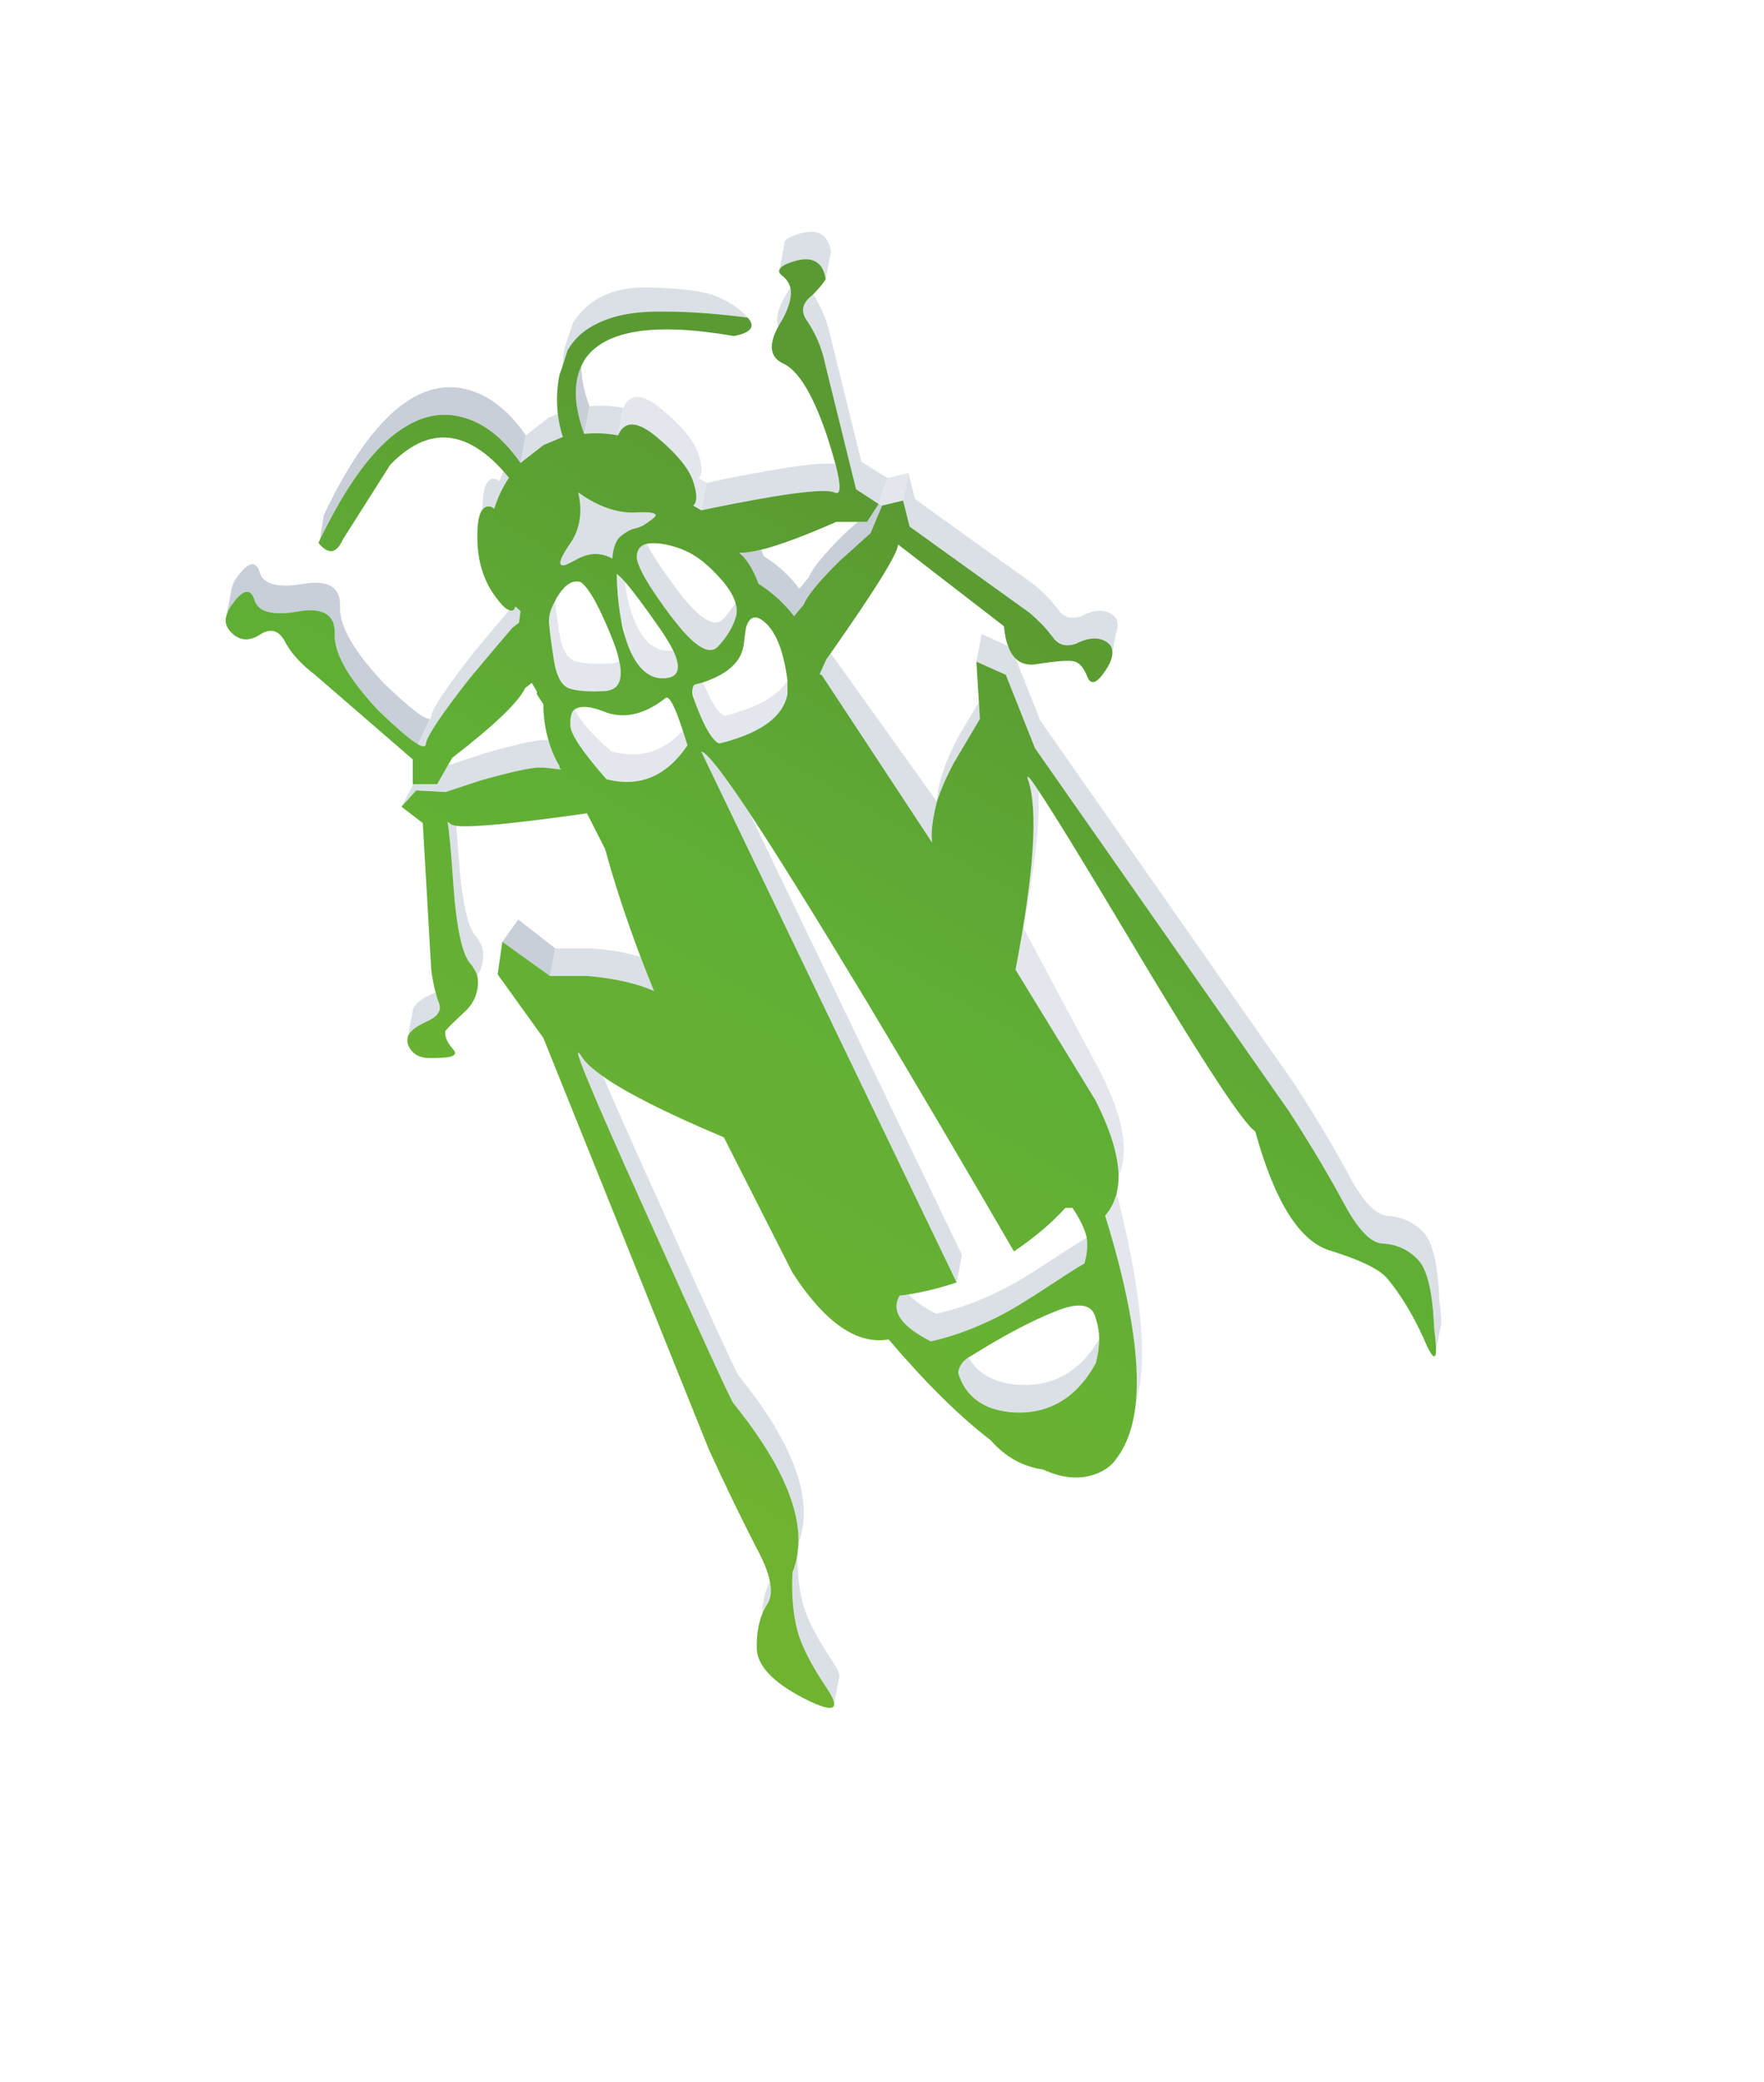 <svg xmlns="http://www.w3.org/2000/svg" xml:space="preserve" width="88.337" height="104.229" preserveAspectRatio="none">
    <defs>
        <linearGradient id="b" x1="111.825" x2="206.475" y1="266.475" y2="101.525" gradientTransform="translate(15.313 11.66)scale(.314)" gradientUnits="userSpaceOnUse" spreadMethod="pad">
            <stop offset="17.255%" stop-color="#6FB331"/>
            <stop offset="64.706%" stop-color="#60AF35"/>
            <stop offset="100%" stop-color="#5A9A32"/>
        </linearGradient>
    </defs>
    <path fill="#dbe0e7" d="M42.566 79.251q-.361.69-.392 1.632.11-.283.266-.518.267-.423.126-1.114m1.647 1.083q-.282-1.067-.267-2.495-.062.487-.25.942-.079 1.71.25 2.933.251.926 1.052 2.228.188.298.408.628.36.533.376.784l.235-1.223q.032-.047.032-.126.016-.235-.377-.816-1.145-1.71-1.459-2.855M25.982 50.257q-.094-.235-.157-.518-.094.047-.204.094-.737.33-.91.706v.032q-.047.078-.047.188l-.235 1.224q.094-.314.564-.58.157-.095.361-.189.879-.377.628-.957m8.237 3.703q-.8-.55-1.083-1.004-.957-1.444 3.185 7.734 4.127 9.179 4.41 9.618 3.357 4.142 3.262 7.03 1.209-3.217-2.996-8.41-.283-.44-4.409-9.618-1.538-3.405-2.37-5.35m2.543-4.284q-.361-.878-.675-1.71-1.036-.314-2.416-.423h-1.852l-.266 1.38h1.851q2.055.173 3.358.753m-9.9-8.268q-.204-.031-.267-.078l-.173-.126q.126.706.283 3.012.235 3.42.878 4.111.063.047.236.361.062.11.094.235.266-.423.298-.941.031-.345-.126-.675-.172-.314-.235-.36-.643-.69-.879-4.111zm-.266-3.075h-.126l-.565.988h-1.192l-.596 1.13.737-.816 1.475.079 1.71-.565q1.961-.565 2.856-.66h.33l.878.095-.079-.094v-.079q-.36-.612-.549-1.302h-.314q-.894.094-2.855.659zm-1.051-2.29-.597 1.286q.393.22.393-.047.094-.58 2.196-3.264 1.083-1.302 2.134-2.526l.33-.25.078-.581-.251-.236-.079.157q-.094.094-.235.032-.847.988-1.71 2.024-2.103 2.682-2.197 3.263 0 .11-.062.141m2.635-10.48q.173-.204.44-.126l.14.094q.252-.816.738-1.553-.14-.173-.282-.33-.11.251-.188.502l-.142-.094q-.706-.22-.706 1.475zm5.35-5.162-.266 1.38q.894-.078 1.694.079l.267-1.38q-.8-.158-1.694-.08m-1.585.377-.455.189-1.145.894-.267 1.38 1.145-.894.973-.408q-.188-.58-.251-1.16m8.049-5.837q-.957-.44-3.53-.487-2.59-.062-3.766 1.773l-.408 1.24q-.094.455-.11.925l.251-.784q.502-.894 1.522-1.365 1.271-.628 3.373-.58 1.773 0 4.127.298-.518-.597-1.46-1.02m12.05 21.934q-1.051 1.945-1.114 3.326.283-.894.848-1.946l1.302-2.196-.047-.847zm-6.432-4.11q-.095.14-.204.281l-.33.722v.079h.079l5.538 8.41q-.11-.722.235-2.056zm3.89-9.021-.266 1.38.33 1.302 6.024 4.33q.69.597 1.067 1.115.047.047.078.094.408.58 1.146.33.314-.158.58-.22.58-.141.989.14.078.064.14.126.126.157.126.377l.173-.91q.11-.314.094-.533-.031-.267-.267-.44-.596-.423-1.569.079-.737.25-1.145-.33-.392-.549-1.145-1.208l-6.025-4.33zm-3.702.972q.486.251.047-1.427-1.193-.157-6.449.94l-.266 1.382q5.868-1.224 6.668-.895m-2.212-10.26-.126.219q-.722 1.114-.47 1.726.094-.173.203-.345.534-.989.393-1.6m1.145.345q-.063.062-.141.125-.565.486-.251 1.067.737 1.051.988 2.275l1.553 6.291 1.13.738.44-1.302-1.303-.816-1.553-6.292q-.236-1.114-.863-2.086m.345-1.46q.204.236.283.69l.266-1.38q-.22-1.24-1.459-.926-.926.251-.879.55l-.235 1.27q.11-.235.8-.423.032-.016.047-.016.785-.204 1.177.235m6.92 55.447q.093.33.25.612.424.753 1.287 1.114.47.188 1.098.251 2.777.22 4.252-2.447.172-.644.172-1.209-1.474 2.495-4.157 2.275-1.726-.172-2.385-1.365-.455.299-.518.77m-2.479-3.923q-.235.031-.455.063-.674 1.16 1.57 2.29 1.38-.313 2.745-.941 1.114-.502 2.212-1.224.063-.031.11-.063 2.322-1.521 2.62-1.678.204-.738.11-1.287-.55.33-2.573 1.647-2.432 1.585-4.958 2.166-.957-.487-1.38-.973m2.4-.596.266-1.381-10.637-22.122q-2.024-3.044-2.416-3.075ZM32.964 24.714q.094.408.11.77.015.768-.283 1.395-.078.173-.188.33-.91 1.318-.267 1.13.173-.063.455-.22.314-.188.612-.267.643-.172 1.27.173.064-.863.456-1.146.392-.313.737-.376.142-.031.33-.126.22-.125.502-.345.11-.094.141-.141.063-.235-1.004-.173-.314.016-.628-.03-.941-.126-1.945-.77-.141-.094-.298-.204m7.907 6.198q.079-.314-.031-.675-.235.408-.612.816-.69.722-2.4-1.585-1.036-1.396-1.428-2.18-.47.11-.502.611-.016.142.078.393.267.784 1.585 2.557.298.392.565.706 1.27 1.475 1.835.879.69-.738.91-1.522m34.455 30.877q-.706-.77-1.758-.848-.91 0-1.96-1.96-1.146-2.134-2.778-4.66L56.106 36.136l-1.224-3.09q-.251-.236-.392-.644l-1.318-.596-.267 1.38 1.475.66 1.46 3.671 12.723 18.184q1.632 2.526 2.777 4.66.518.957 1.005 1.46.486.501.957.501h.015q1.036.079 1.742.847.627.738.753 3.06.016.157.016.33.094.737.094 1.098l.22-1.099q.11-.188-.048-1.38-.094-2.605-.768-3.39" style="display:inline;stroke-width:.314" transform="translate(-4.011 -.06)"/>
    <path fill="#e3e7ed" d="M59.934 59.78v.032q-.063.188-.125.36-.063.173-.157.33-.126.22-.298.424 1.867 6.04 1.537 9.382.894-2.918-.784-9.806-.079-.33-.157-.674-.015-.03-.016-.048M34.956 21.86q.502-1.146 1.977.11 1.475 1.24 1.789 2.196t0 1.208l.408.236.266-1.381-.407-.235q.313-.251 0-1.208-.314-.958-1.79-2.197-1.474-1.255-1.976-.11zm21.071 17.808q-.721-1.098-.517-.517.737 2.275-.644 9.46l3.986 6.512q1.145 2.243 1.176 3.812.816-1.82-.91-5.193l-3.86-7.233q.832-4.236.77-6.84m-6.794-14.545.267-1.38-1.052.25-.439 1.303.173.078zM32.792 35.57q-.235.157-.22.8 0 .644 1.805 2.7 2.479.643 4.063-1.695-.125-.408-.235-.738-1.46 1.6-3.561 1.052-1.46-1.256-1.852-2.119m2.228-2.416q-.173.11-.455.126-1.365.063-1.867-.173-.518-.266-.69-1.428-.142-.94-.204-1.521-.33.58-.298 1.082.047.628.235 1.82.173 1.161.69 1.428.126.063.298.094.534.126 1.57.078.376-.03.58-.235.345-.376.141-1.27m.282-3.97q-.25-.283-.407-.392.015 1.208.235 2.4.157.455.204.816.596 1.883 1.726 2.008h.235q.408-.031.565-.235.25-.345-.141-1.161-.079.016-.157.016-1.428.078-2.087-2.448-.11-.502-.173-1.004m8.143 5.632v-.69q-.721 1.177-3.153 1.773-.487-.22-1.067-1.679-.22.063-.455.126-.188.33 0 .737.549 1.522 1.004 2.008.126.142.251.189.141-.032.267-.063 2.84-.769 3.153-2.4" style="display:inline;stroke-width:.314" transform="translate(-4.011 -.06)"/>
    <path fill="#c8cfd9" d="m31.552 48.923.266-1.38-1.851-1.444-.8 1.114zM21.04 30.425q.047-1.459-1.852-1.13-1.898.314-2.165-.564-.267-.879-1.02.063-.298.36-.376.674-.047.11-.047.236l-.22 1.145q.079-.314.377-.659v-.016q.753-.941 1.02-.062.094.282.36.455.44.266 1.397.172.188-.031.408-.063 1.898-.33 1.851 1.13-.031.753.58 1.789.55.91 1.617 2.055 1.412 1.35 1.976 1.679l.597-1.287q-.314.141-2.307-1.773-2.26-2.4-2.196-3.844m8.645-7.703q.204.235.392.517l.267-1.38q-1.397-2.04-3.264-2.37-3.514-.564-6.778 6.198l-.078.173-.188 1.208q.235-.487.47-.926 2.024-3.86 4.158-4.91 1.051-.534 2.15-.362 1.615.283 2.87 1.852m3.578-.942.267-1.38q-.408-1.114-.408-2.009-.612 1.334.14 3.39m13.698 4.408-.643.58q-1.554 1.538-1.79 2.181l-.485.581q-.738-.973-1.789-1.632-.063-.172-.126-.313-.721.172-1.114.14.55.424.973 1.538v.016q.769.486 1.38 1.145.22.236.409.487l.486-.58q.236-.644 1.789-2.182.831-.753 1.553-1.396l.58-1.38-.172-.08-.58.895z" style="display:inline;stroke-width:.314" transform="translate(-4.011 -.06)"/>
    <path fill="url(#a)" d="M75.059 63.17q-.706-.77-1.742-.848h-.015q-.471 0-.957-.502-.487-.502-1.005-1.459-1.145-2.134-2.777-4.66L55.84 37.517l-1.459-3.671-1.475-.66.126 2.025.047.847-1.302 2.196q-.565 1.052-.848 1.946-.345 1.334-.235 2.055l-5.538-8.41h-.079v-.078l.33-.722q.11-.14.204-.282 3.373-4.8 3.373-5.444l5.303 4.095q.047.58.204.988.141.408.392.643.392.377 1.051.267 1.444-.235 1.867-.141.393.094.66.769.266.674.925-.33.345-.533.33-.894 0-.22-.126-.377-.063-.062-.141-.125-.408-.282-.989-.141-.266.062-.58.22-.738.25-1.146-.33-.031-.047-.078-.094-.377-.518-1.067-1.114l-6.025-4.33-.33-1.303-1.05.251-.58 1.381q-.723.643-1.554 1.396-1.553 1.538-1.789 2.181l-.486.58q-.188-.25-.408-.486-.612-.659-1.38-1.145v-.016q-.424-1.114-.974-1.537.393.031 1.114-.141 1.334-.33 3.766-1.397h1.538l.58-.894-1.13-.738-1.553-6.291q-.25-1.224-.988-2.275-.314-.58.25-1.067.08-.063.142-.125.533-.55.627-.77-.078-.454-.282-.69-.392-.439-1.177-.235-.015 0-.047.016-.69.188-.8.423-.094.157.141.33.298.235.393.58.14.612-.393 1.6-.11.173-.204.346-.768 1.396.251 1.867 1.146.533 2.197 3.656.251.784.408 1.365.44 1.678-.047 1.427-.8-.33-6.668.895l-.408-.236q.314-.25 0-1.208-.314-.957-1.789-2.196-1.475-1.256-1.977-.11-.8-.157-1.694-.079-.753-2.055-.141-3.389.062-.14.14-.282 1.46-2.275 7.5-1.224 1.303-.25.69-.925-2.353-.299-4.126-.299-2.102-.047-3.373.581-1.02.47-1.522 1.365l-.25.784-.158.455q-.188.973-.078 1.93.063.58.251 1.161l-.973.408-1.145.894q-.188-.282-.392-.517-1.256-1.57-2.872-1.852-1.098-.172-2.149.361-2.134 1.051-4.158 4.911-.235.44-.47.926l-.079.172q.738.91 1.224-.172l2.369-3.734q2.793-2.887 5.664.313.141.157.282.33-.486.737-.737 1.553l-.141-.094q-.267-.078-.44.126-.266.313-.266 1.349 0 1.663.768 2.824.518.769.832.879.141.062.235-.032l.079-.157.25.236-.078.58-.33.251q-1.05 1.224-2.133 2.526-2.102 2.683-2.196 3.264 0 .266-.393.047-.564-.33-1.977-1.68-1.066-1.144-1.616-2.054-.611-1.036-.58-1.789.047-1.46-1.851-1.13-.22.032-.408.063-.957.094-1.397-.172-.266-.173-.36-.455-.267-.88-1.02.062v.016q-.298.345-.377.659-.031.094-.047.188v.016q-.031.376.282.675.612.627 1.428.11.8-.518 1.255.345.455.862 1.507 1.663l4.895 4.236v1.24h1.223l.565-.99.189-.329q3.169-2.447 3.655-3.498l.33-.251.25.423v.141l.33.502q0 .942.251 1.79.189.69.55 1.301v.079l.078.094-.879-.094h-.33q-.894.094-2.855.659l-1.71.565-1.475-.079-.737.816 1.067.816.423 7.343q.079.627.22 1.13.063.282.157.517.25.58-.628.957-.204.094-.36.188-.471.267-.565.58-.016.064-.016.126-.016.141.047.298.282.628 1.067.628.769 0 1.02-.063.235-.063.25-.172.016-.079-.11-.22-.438-.502-.376-.91.016-.016.032-.016.172-.22.533-.549.157-.157.345-.33.66-.564.722-1.411.016-.22-.031-.44-.032-.125-.094-.235-.173-.314-.236-.36-.643-.691-.878-4.112-.157-2.306-.283-3.012l.173.126q.063.047.267.078 1.145.141 6.542-.628l.91 1.789q.69 2.526 1.773 5.397.314.832.675 1.71-1.303-.58-3.358-.753h-1.851l-2.385-1.71-.235 1.632 2.29 3.185 8.3 20.632q1.24 2.698 2.37 4.895.533.972.674 1.694.14.69-.126 1.114-.157.235-.266.518-.283.722-.267 1.663 0 1.318 2.322 2.526 1.459.753 1.553.36v-.078q-.016-.25-.376-.784-.22-.33-.408-.628-.8-1.302-1.052-2.228-.329-1.223-.25-2.933.188-.455.25-.942.032-.25.048-.502.094-2.887-3.264-7.029-.282-.44-4.409-9.618-4.142-9.178-3.185-7.734.283.455 1.083 1.004 1.757 1.24 6.04 3.043l3.436 6.778q2.432 3.75 4.817 3.342 2.761 3.248 5.115 5.052 1.082 1.24 2.62 1.46 1.632.752 2.934.093.486-.25.737-.643.785-1.02.973-2.777.33-3.342-1.537-9.382.172-.204.298-.424.094-.157.157-.33.062-.172.125-.36v-.032q.079-.345.094-.753v-.094q-.031-1.569-1.176-3.812l-3.986-6.511q1.381-7.186.644-9.461-.204-.58.517.517 1.114 1.664 4.44 7.233 5.492 9.226 6.402 9.806 1.459 5.272 3.734 5.962 2.29.706 2.887 1.412 1.035 1.256 1.836 3.044.407.957.533.832.063-.047.063-.298 0-.361-.094-1.099 0-.172-.016-.33-.126-2.321-.753-3.059M40.84 30.237q.11.36.032.675-.22.784-.91 1.522-.565.596-1.835-.879-.267-.314-.565-.706-1.318-1.773-1.585-2.557-.094-.251-.078-.393.031-.502.502-.612.141-.031.33-.031.8.016 1.631.392.847.377 1.773 1.428.549.628.706 1.161m2.604 3.891v.69q-.313 1.632-3.153 2.4-.126.032-.267.064-.125-.047-.251-.189-.455-.486-1.004-2.008-.188-.408 0-.737.235-.063.455-.126 1.914-.643 2.04-1.961.047-.47.11-.8.25-.769.83-.33.942.69 1.24 2.997m-10.37-8.645q-.016-.36-.11-.769.157.11.298.204 1.004.644 1.945.77.314.046.628.03 1.067-.062 1.004.173-.031.047-.141.141-.283.22-.502.345-.188.095-.33.126-.345.063-.737.376-.392.283-.455 1.146-.628-.345-1.27-.173-.299.079-.613.267-.282.157-.455.22-.643.188.267-1.13.11-.157.188-.33.298-.627.283-1.396m1.82 3.31q.156.11.407.393.597.674 1.773 2.369.424.612.644 1.067.392.816.14 1.16-.156.205-.564.236h-.235q-1.13-.125-1.726-2.008-.063-.204-.126-.44-.047-.188-.078-.376-.22-1.192-.235-2.4m-.204 3.294q.235.597.33 1.067.203.895-.142 1.271-.204.204-.58.235-1.036.048-1.57-.078-.172-.031-.298-.094-.517-.267-.69-1.428-.188-1.192-.235-1.82-.032-.502.298-1.082.078-.173.188-.33.533-.8 1.098-.627.628.439 1.6 2.886m-1.898 3.483q.47-.282 1.444.11 1.49.597 3.106-.674.267-.204.863 1.631.11.33.235.738-1.584 2.338-4.063 1.694-1.804-2.055-1.804-2.698-.016-.644.22-.8m16.724 29.292q1.177-.188 2.4-.596L39.13 37.69q.392.031 2.416 3.075 2.071 3.138 5.884 9.46 3.765 6.292 7.358 12.49 1.553-1.052 2.573-2.181h.36q.55.831.691 1.412.016.031.016.078.094.55-.11 1.287-.298.157-2.62 1.678-.047.032-.11.063-1.098.722-2.212 1.224-1.365.628-2.746.941-2.243-1.13-1.569-2.29.22-.032.455-.063m2.997 3.153q.063-.03.141-.078 2.432-1.522 4.22-2.228 1.774-.722 2.009.361.172.486.172 1.035 0 .565-.172 1.209-1.475 2.667-4.252 2.447-.628-.063-1.098-.25-.863-.362-1.287-1.115-.157-.282-.25-.612.062-.47.517-.769" style="display:inline;fill:url(#b);stroke-width:.314" transform="translate(-4.011 -.06)"/>
</svg>
